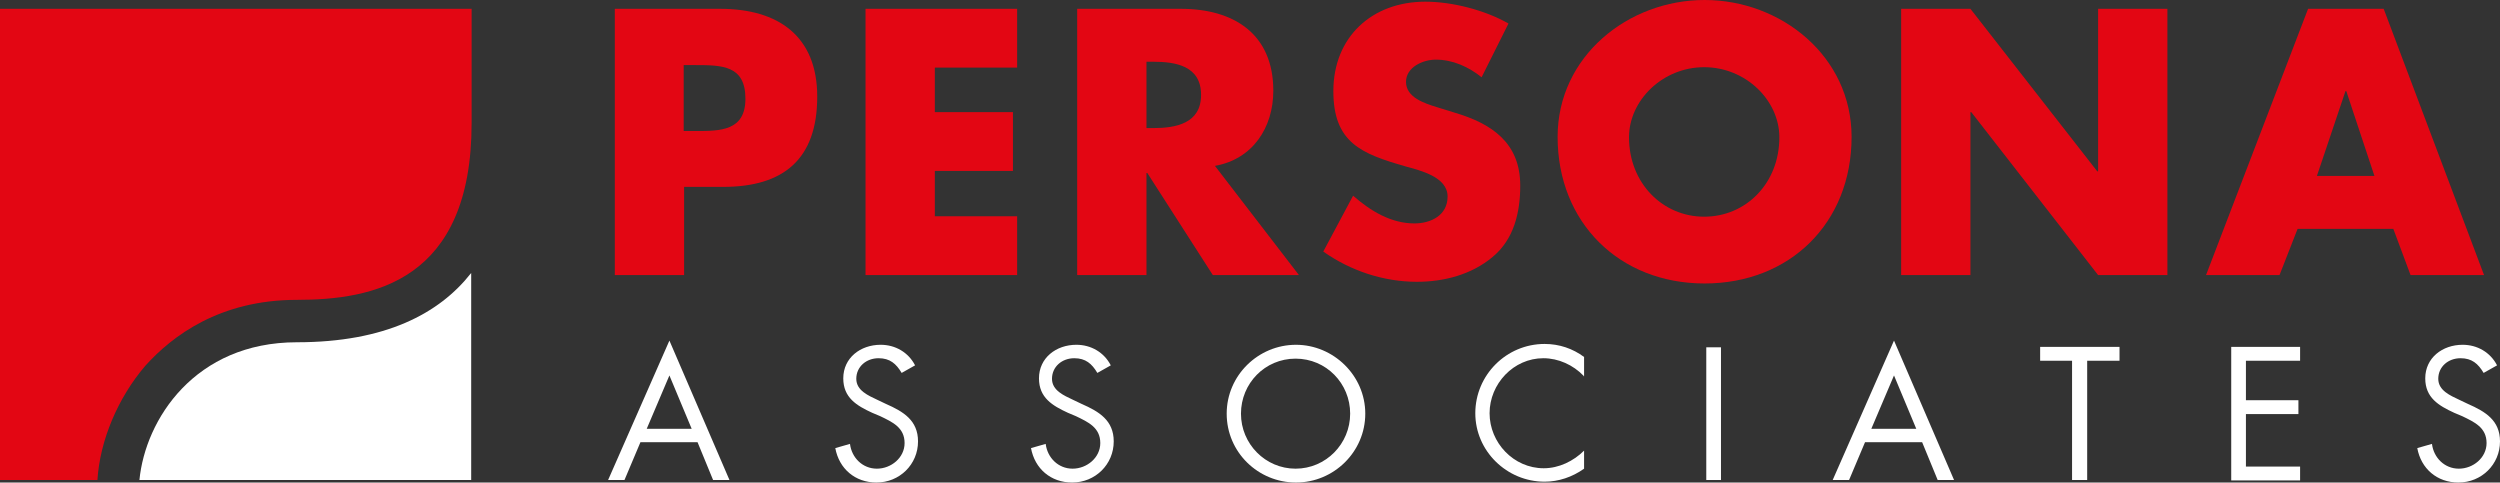 <?xml version="1.0" encoding="utf-8"?>
<!-- Generator: Adobe Illustrator 17.1.0, SVG Export Plug-In . SVG Version: 6.00 Build 0)  -->
<!DOCTYPE svg PUBLIC "-//W3C//DTD SVG 1.1//EN" "http://www.w3.org/Graphics/SVG/1.1/DTD/svg11.dtd">
<svg version="1.1" id="Layer_1" xmlns="http://www.w3.org/2000/svg" xmlns:xlink="http://www.w3.org/1999/xlink" x="0px" y="0px"
	 viewBox="0 363.5 595.3 114.9" enable-background="new 0 363.5 595.3 114.9" xml:space="preserve">
<rect x="0" y="363.5" width="595.3" height="114.9" fill="#333333" stroke="none"/>
<path fill="#FFFFFF" d="M70.7,445c-24.3,0-36.1,18.4-37.5,32.8h79v-49.3C104.6,438.2,91.7,445,70.7,445z"/>
<path fill="#E30613" d="M70.7,434.9c18,0,41.6-4.3,41.6-42.1v-27.2H0v112.2h23.2c0.6-9.5,4.9-19.6,11.4-27.2
	C41,443.5,52.3,434.9,70.7,434.9z"/>
<g>
	<g>
		<path fill="#E30613" d="M146.3,365.6h25.2c13.7,0,23.1,6.4,23.1,20.9c0,14.9-8,21.5-22.4,21.5h-9.3V429h-16.5V365.6z M162.8,394.7
			h2.8c5.9,0,11.9,0,11.9-7.7c0-7.9-5.5-8-11.9-8h-2.8V394.7z"/>
		<path fill="#E30613" d="M222.6,379.6v10.6h18.6v14h-18.6V415h19.6v14h-36.1v-63.4h36.1v14H222.6z"/>
		<path fill="#E30613" d="M309.3,429h-20.5l-15.6-24.3H273V429h-16.5v-63.4h24.7c12.5,0,22,5.9,22,19.5c0,8.8-4.9,16.3-13.9,17.9
			L309.3,429z M273,394h1.6c5.4,0,11.4-1.1,11.4-7.9c0-6.9-6-7.9-11.4-7.9H273V394z"/>
		<path fill="#E30613" d="M352.8,381.9c-3.1-2.5-6.9-4.2-10.9-4.2c-3.1,0-7.1,1.8-7.1,5.3c0,3.7,4.4,5.1,7.3,6l4.2,1.3
			c8.8,2.6,15.7,7.1,15.7,17.4c0,6.4-1.5,12.8-6.6,17c-5,4.2-11.6,5.9-18,5.9c-7.9,0-15.8-2.6-22.3-7.2l7.1-13.3
			c4.1,3.6,9,6.6,14.6,6.6c3.9,0,7.9-1.9,7.9-6.4c0-4.7-6.5-6.2-10.1-7.2c-10.4-3-17.1-5.6-17.1-17.9c0-12.9,9.2-21.3,21.9-21.3
			c6.4,0,14.2,2,19.8,5.2L352.8,381.9z"/>
		<path fill="#E30613" d="M440.9,396.1c0,20.5-14.7,34.9-35,34.9s-35-14.5-35-34.9c0-19.2,16.8-32.6,35-32.6
			S440.9,376.9,440.9,396.1z M387.9,396.2c0,10.9,8,18.9,17.9,18.9s17.9-7.9,17.9-18.9c0-8.8-8-16.7-17.9-16.7
			S387.9,387.4,387.9,396.2z"/>
		<path fill="#E30613" d="M452.7,365.6h16.5l30.2,38.7h0.2v-38.7h16.5V429h-16.5l-30.2-38.8h-0.2V429h-16.5V365.6z"/>
		<path fill="#E30613" d="M547.1,418l-4.3,11h-17.5l24.3-63.4h18l23.9,63.4H574l-4.1-11H547.1z M558.7,385.2h-0.2l-6.8,20.2h13.7
			L558.7,385.2z"/>
	</g>
	<g>
		<path fill="#FFFFFF" d="M152.5,468.8l-3.8,9h-3.9l14.6-33.2l14.3,33.2h-3.9l-3.7-9H152.5z M159.4,452.9l-5.4,12.7h10.7
			L159.4,452.9z"/>
		<path fill="#FFFFFF" d="M214.7,452.3c-1.3-2.2-2.8-3.5-5.5-3.5c-2.9,0-5.3,2-5.3,4.9c0,2.8,2.9,4,5,5l2.1,1
			c4.1,1.8,7.6,3.9,7.6,8.9c0,5.5-4.4,9.8-9.9,9.8c-5.1,0-8.9-3.3-9.8-8.2l3.5-1c0.4,3.3,3,5.9,6.4,5.9s6.6-2.6,6.6-6.1
			c0-3.7-2.9-5-5.8-6.4l-1.9-0.8c-3.7-1.7-6.9-3.6-6.9-8.2c0-4.9,4.1-8,8.9-8c3.5,0,6.6,1.8,8.2,4.9L214.7,452.3z"/>
		<path fill="#FFFFFF" d="M261.3,452.3c-1.3-2.2-2.8-3.5-5.5-3.5c-2.9,0-5.3,2-5.3,4.9c0,2.8,2.9,4,5,5l2.1,1
			c4.1,1.8,7.6,3.9,7.6,8.9c0,5.5-4.4,9.8-9.9,9.8c-5.1,0-8.9-3.3-9.8-8.2l3.5-1c0.4,3.3,3,5.9,6.4,5.9c3.4,0,6.6-2.6,6.6-6.1
			c0-3.7-2.9-5-5.8-6.4l-1.9-0.8c-3.7-1.7-6.9-3.6-6.9-8.2c0-4.9,4.1-8,8.9-8c3.5,0,6.6,1.8,8.2,4.9L261.3,452.3z"/>
		<path fill="#FFFFFF" d="M325.1,462c0,9.1-7.5,16.4-16.5,16.4c-9,0-16.5-7.2-16.5-16.4c0-9.1,7.5-16.4,16.5-16.4
			C317.5,445.6,325.1,452.9,325.1,462z M295.5,462c0,7.2,5.8,13.1,13,13.1s13-5.9,13-13.1s-5.7-13.1-13-13.1
			C301.2,448.9,295.5,454.8,295.5,462z"/>
		<path fill="#FFFFFF" d="M377.1,453c-2.5-2.6-6-4.2-9.6-4.2c-7.1,0-12.8,6.1-12.8,13.1c0,7,5.7,13.1,12.9,13.1
			c3.6,0,7.1-1.7,9.6-4.2v4.3c-2.8,2-6.1,3.1-9.4,3.1c-9,0-16.5-7.3-16.5-16.3c0-9.1,7.4-16.5,16.5-16.5c3.5,0,6.7,1.1,9.4,3.1v4.6
			H377.1z"/>
		<path fill="#FFFFFF" d="M409.8,477.8h-3.5v-31.6h3.5V477.8z"/>
		<path fill="#FFFFFF" d="M444.1,468.8l-3.8,9h-3.9l14.6-33.2l14.3,33.2h-3.9l-3.7-9H444.1z M451,452.9l-5.4,12.7h10.7L451,452.9z"
			/>
		<path fill="#FFFFFF" d="M496.9,477.8h-3.5v-28.4h-7.6v-3.3h18.9v3.3h-7.7v28.4H496.9z"/>
		<path fill="#FFFFFF" d="M531.3,446.1h16.4v3.3h-12.9v9.4h12.5v3.3h-12.5v12.5h12.9v3.3h-16.4V446.1z"/>
		<path fill="#FFFFFF" d="M591.4,452.3c-1.3-2.2-2.8-3.5-5.5-3.5c-2.9,0-5.3,2-5.3,4.9c0,2.8,2.9,4,5,5l2.1,1
			c4.1,1.8,7.6,3.9,7.6,8.9c0,5.5-4.4,9.8-9.9,9.8c-5.1,0-8.9-3.3-9.8-8.2l3.5-1c0.4,3.3,3,5.9,6.4,5.9c3.4,0,6.6-2.6,6.6-6.1
			c0-3.7-2.9-5-5.8-6.4l-1.9-0.8c-3.7-1.7-6.9-3.6-6.9-8.2c0-4.9,4.1-8,8.9-8c3.5,0,6.6,1.8,8.2,4.9L591.4,452.3z"/>
	</g>
</g>
</svg>
